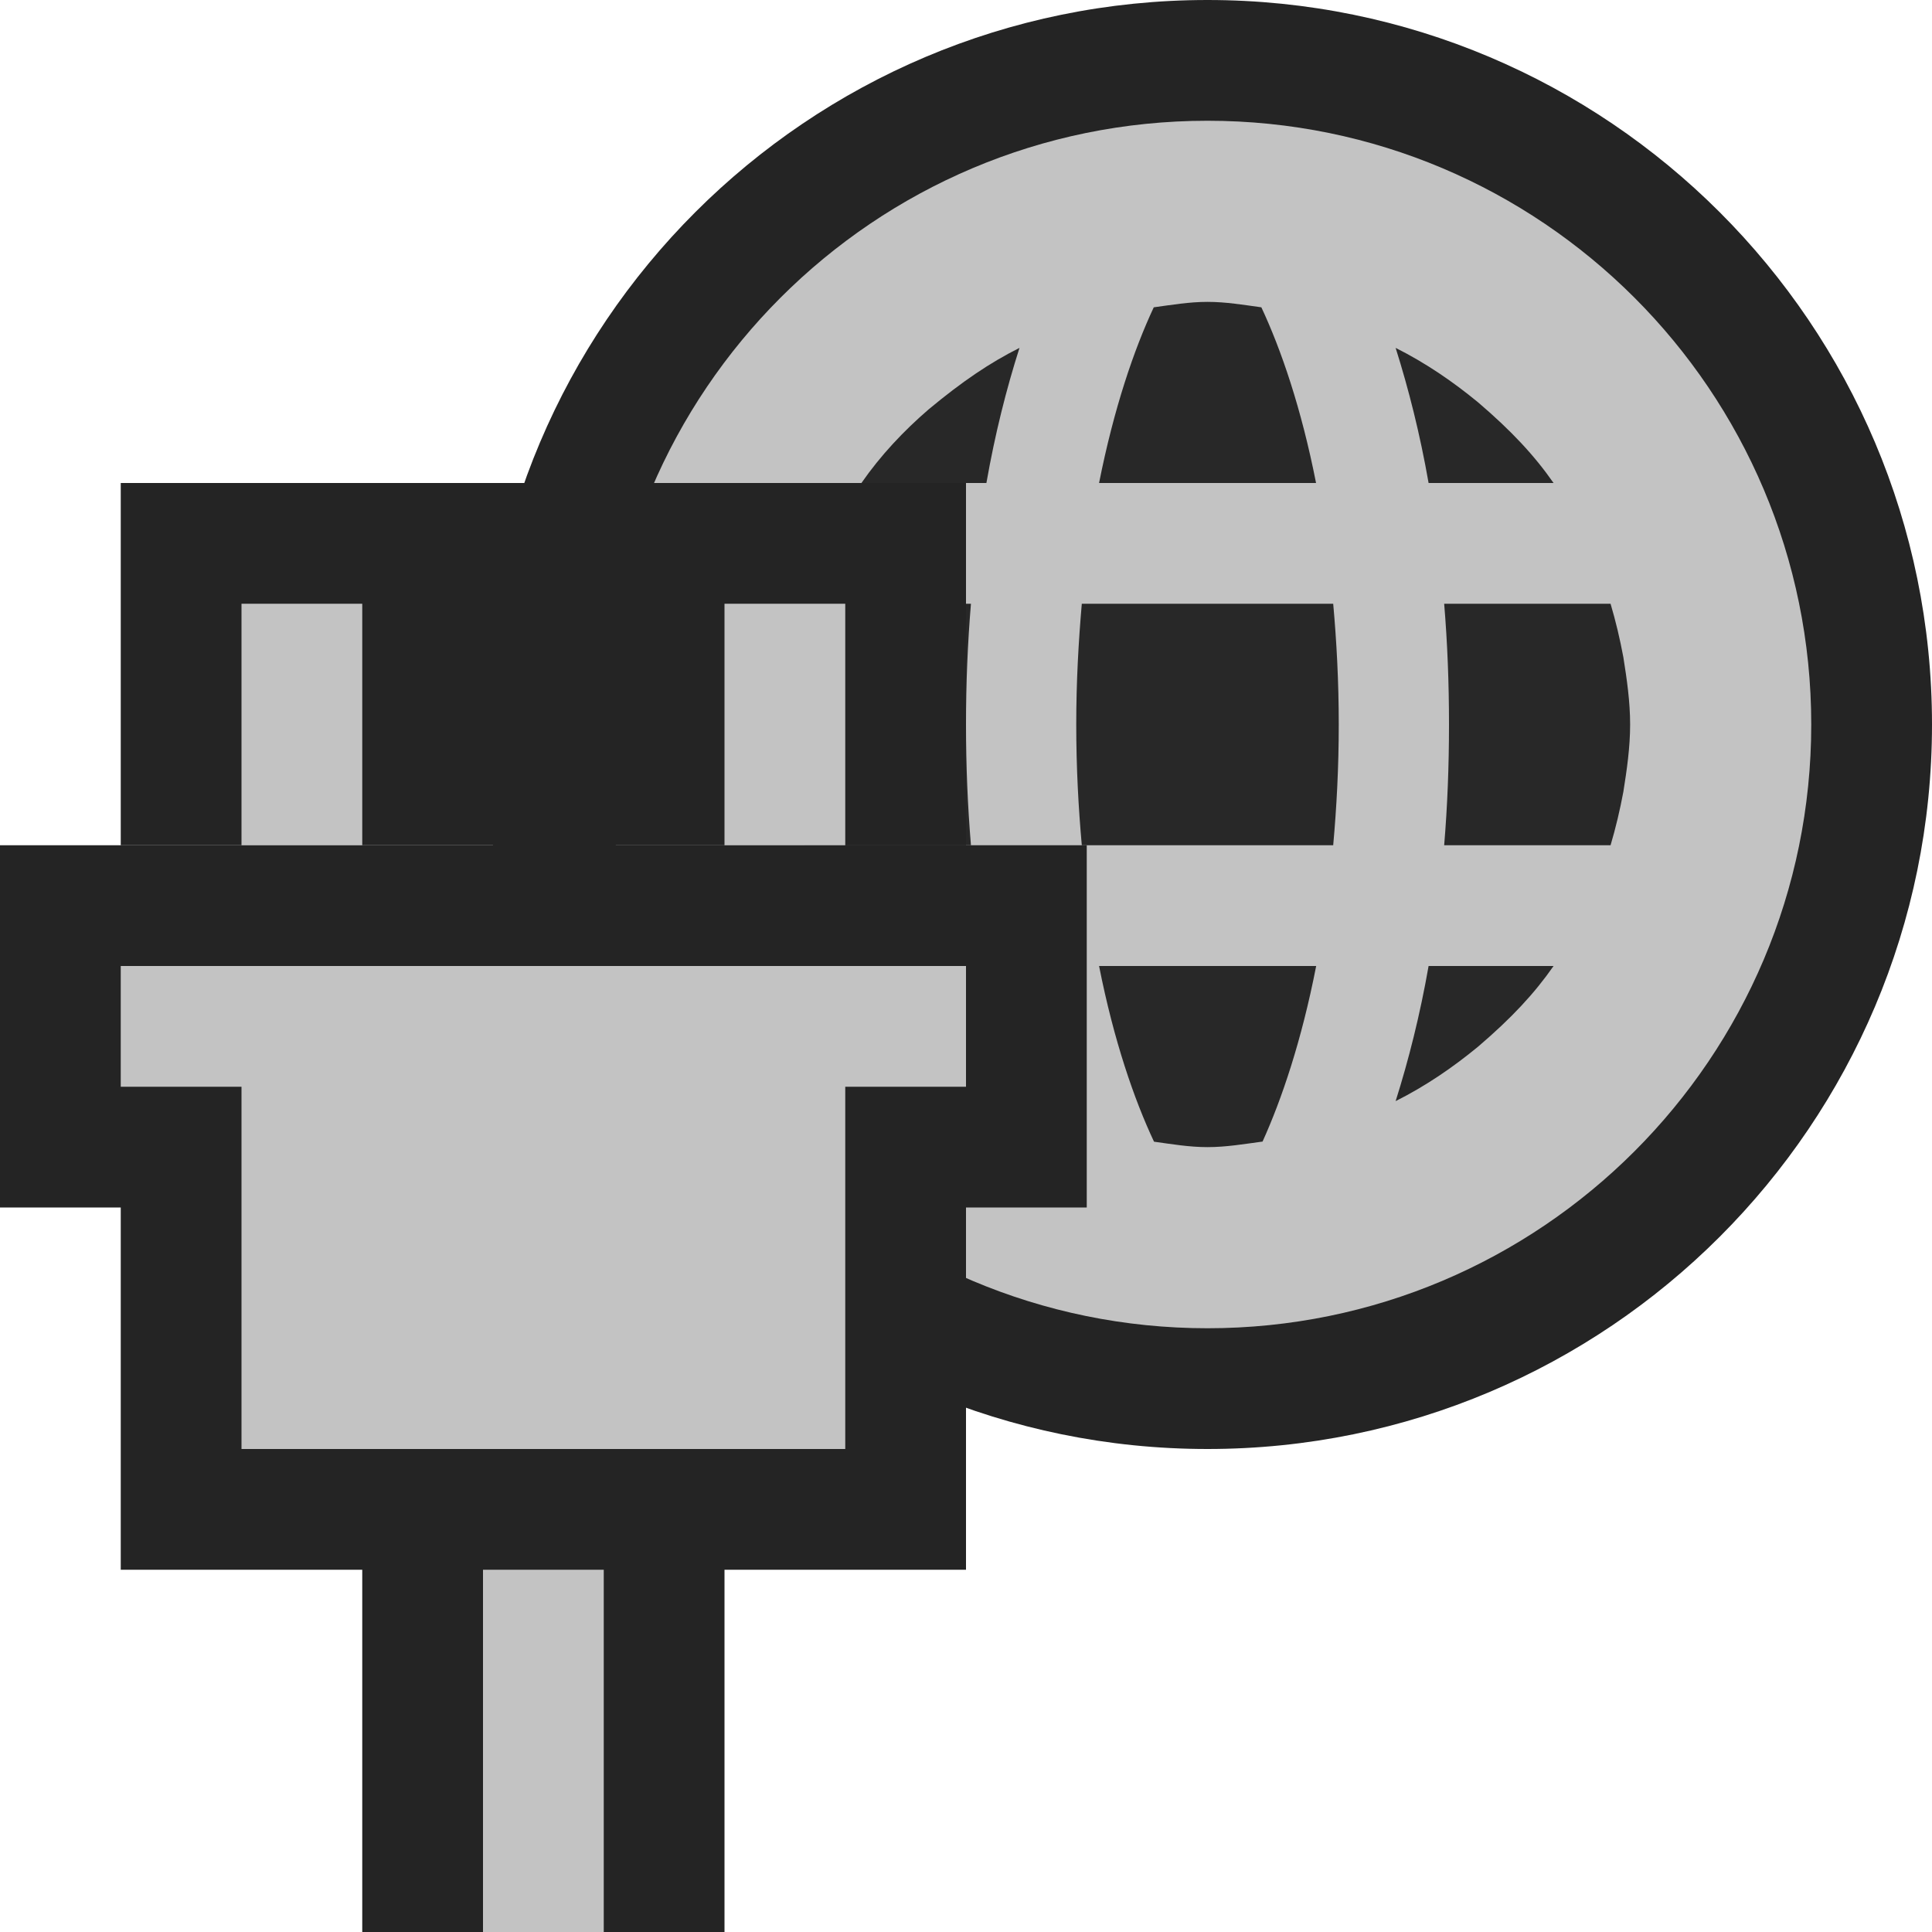 <svg ti:v='1' width='16' height='16' viewBox='0,0,16,16' xmlns='http://www.w3.org/2000/svg' xmlns:ti='urn:schemas-jetbrains-com:tisvg'><g><path fill-rule='evenodd' d='M0,0L16,0L16,16L0,16Z' fill='#FFFFFF' opacity='0'/><path fill-rule='evenodd' d='M16,6C16,9.313,13.312,12,10,12C6.687,12,4,9.313,4,6C4,2.687,6.687,-1.3580322288930802E-07,10,-1.3580322288930802E-07C13.312,-1.3580322288930802E-07,16,2.687,16,6Z' fill='#242424'/><path fill-rule='evenodd' d='M10,1C7.239,1,5,3.239,5,6C5,8.761,7.239,11,10,11C12.761,11,15,8.761,15,6C15,3.239,12.761,1,10,1Z' fill='#C3C3C3'/><path fill-rule='evenodd' d='M7.134,8C7.293,8.229,7.483,8.431,7.759,8.668C7.969,8.841,8.196,8.995,8.443,9.119C8.334,8.778,8.24,8.405,8.169,8M10.9,8L9.102,8C9.225,8.621,9.393,9.106,9.557,9.455C9.703,9.475,9.848,9.5,10,9.5C10.156,9.5,10.305,9.474,10.456,9.454C10.614,9.105,10.779,8.62,10.9,8ZM13.338,5L11.96,5C11.987,5.323,12,5.657,12,6C12,6.343,11.987,6.677,11.96,7L13.338,7C13.381,6.855,13.416,6.707,13.444,6.557C13.473,6.374,13.5,6.19,13.5,6C13.5,5.81,13.473,5.626,13.444,5.443C13.416,5.293,13.381,5.145,13.338,5ZM6.663,7L8.041,7C8.014,6.677,8,6.343,8,6C8,5.657,8.014,5.323,8.041,5L6.663,5C6.619,5.145,6.584,5.293,6.556,5.443C6.527,5.626,6.5,5.81,6.5,6C6.5,6.19,6.527,6.374,6.556,6.557C6.584,6.707,6.619,6.855,6.663,7ZM11.041,7C11.069,6.688,11.087,6.357,11.087,6C11.087,5.643,11.069,5.312,11.041,5L8.959,5C8.932,5.312,8.913,5.643,8.913,6C8.913,6.357,8.931,6.688,8.959,7M11.831,4L12.866,4C12.707,3.772,12.518,3.569,12.242,3.333C12.031,3.159,11.805,3.005,11.558,2.881C11.666,3.223,11.76,3.595,11.831,4ZM9.102,4L10.899,4C10.777,3.381,10.61,2.895,10.446,2.545C10.299,2.525,10.153,2.5,10,2.5C9.848,2.5,9.702,2.525,9.555,2.545C9.391,2.895,9.225,3.381,9.102,4ZM8.443,2.881C8.196,3.005,7.969,3.159,7.692,3.389C7.483,3.569,7.293,3.771,7.134,4L8.169,4C8.24,3.595,8.334,3.222,8.443,2.881ZM11.831,8L12.866,8C12.707,8.228,12.518,8.431,12.242,8.667C12.031,8.841,11.805,8.995,11.558,9.119C11.666,8.777,11.76,8.405,11.831,8Z' fill='#282828'/><path fill-rule='evenodd' d='M8,7L1,7L1,4L8,4L8,7Z' fill='#242424'/><path fill-rule='evenodd' d='M0,7L0,10L1,10L1,13L3,13L3,16L6,16L6,13L8,13L8,10L9,10L9,7L0,7Z' fill='#242424'/><path fill-rule='evenodd' d='M5,16L4,16L4,13L5,13L5,16Z' fill='#C3C3C3'/><path fill-rule='evenodd' d='M8,8L1,8L1,9L2,9L2,12L7,12L7,9L8,9L8,8Z' fill='#C3C3C3'/><path fill-rule='evenodd' d='M2,7L3,7L3,5L2,5L2,7Z' fill='#C3C3C3'/><path fill-rule='evenodd' d='M6,7L7,7L7,5L6,5L6,7Z' fill='#C3C3C3'/></g></svg>